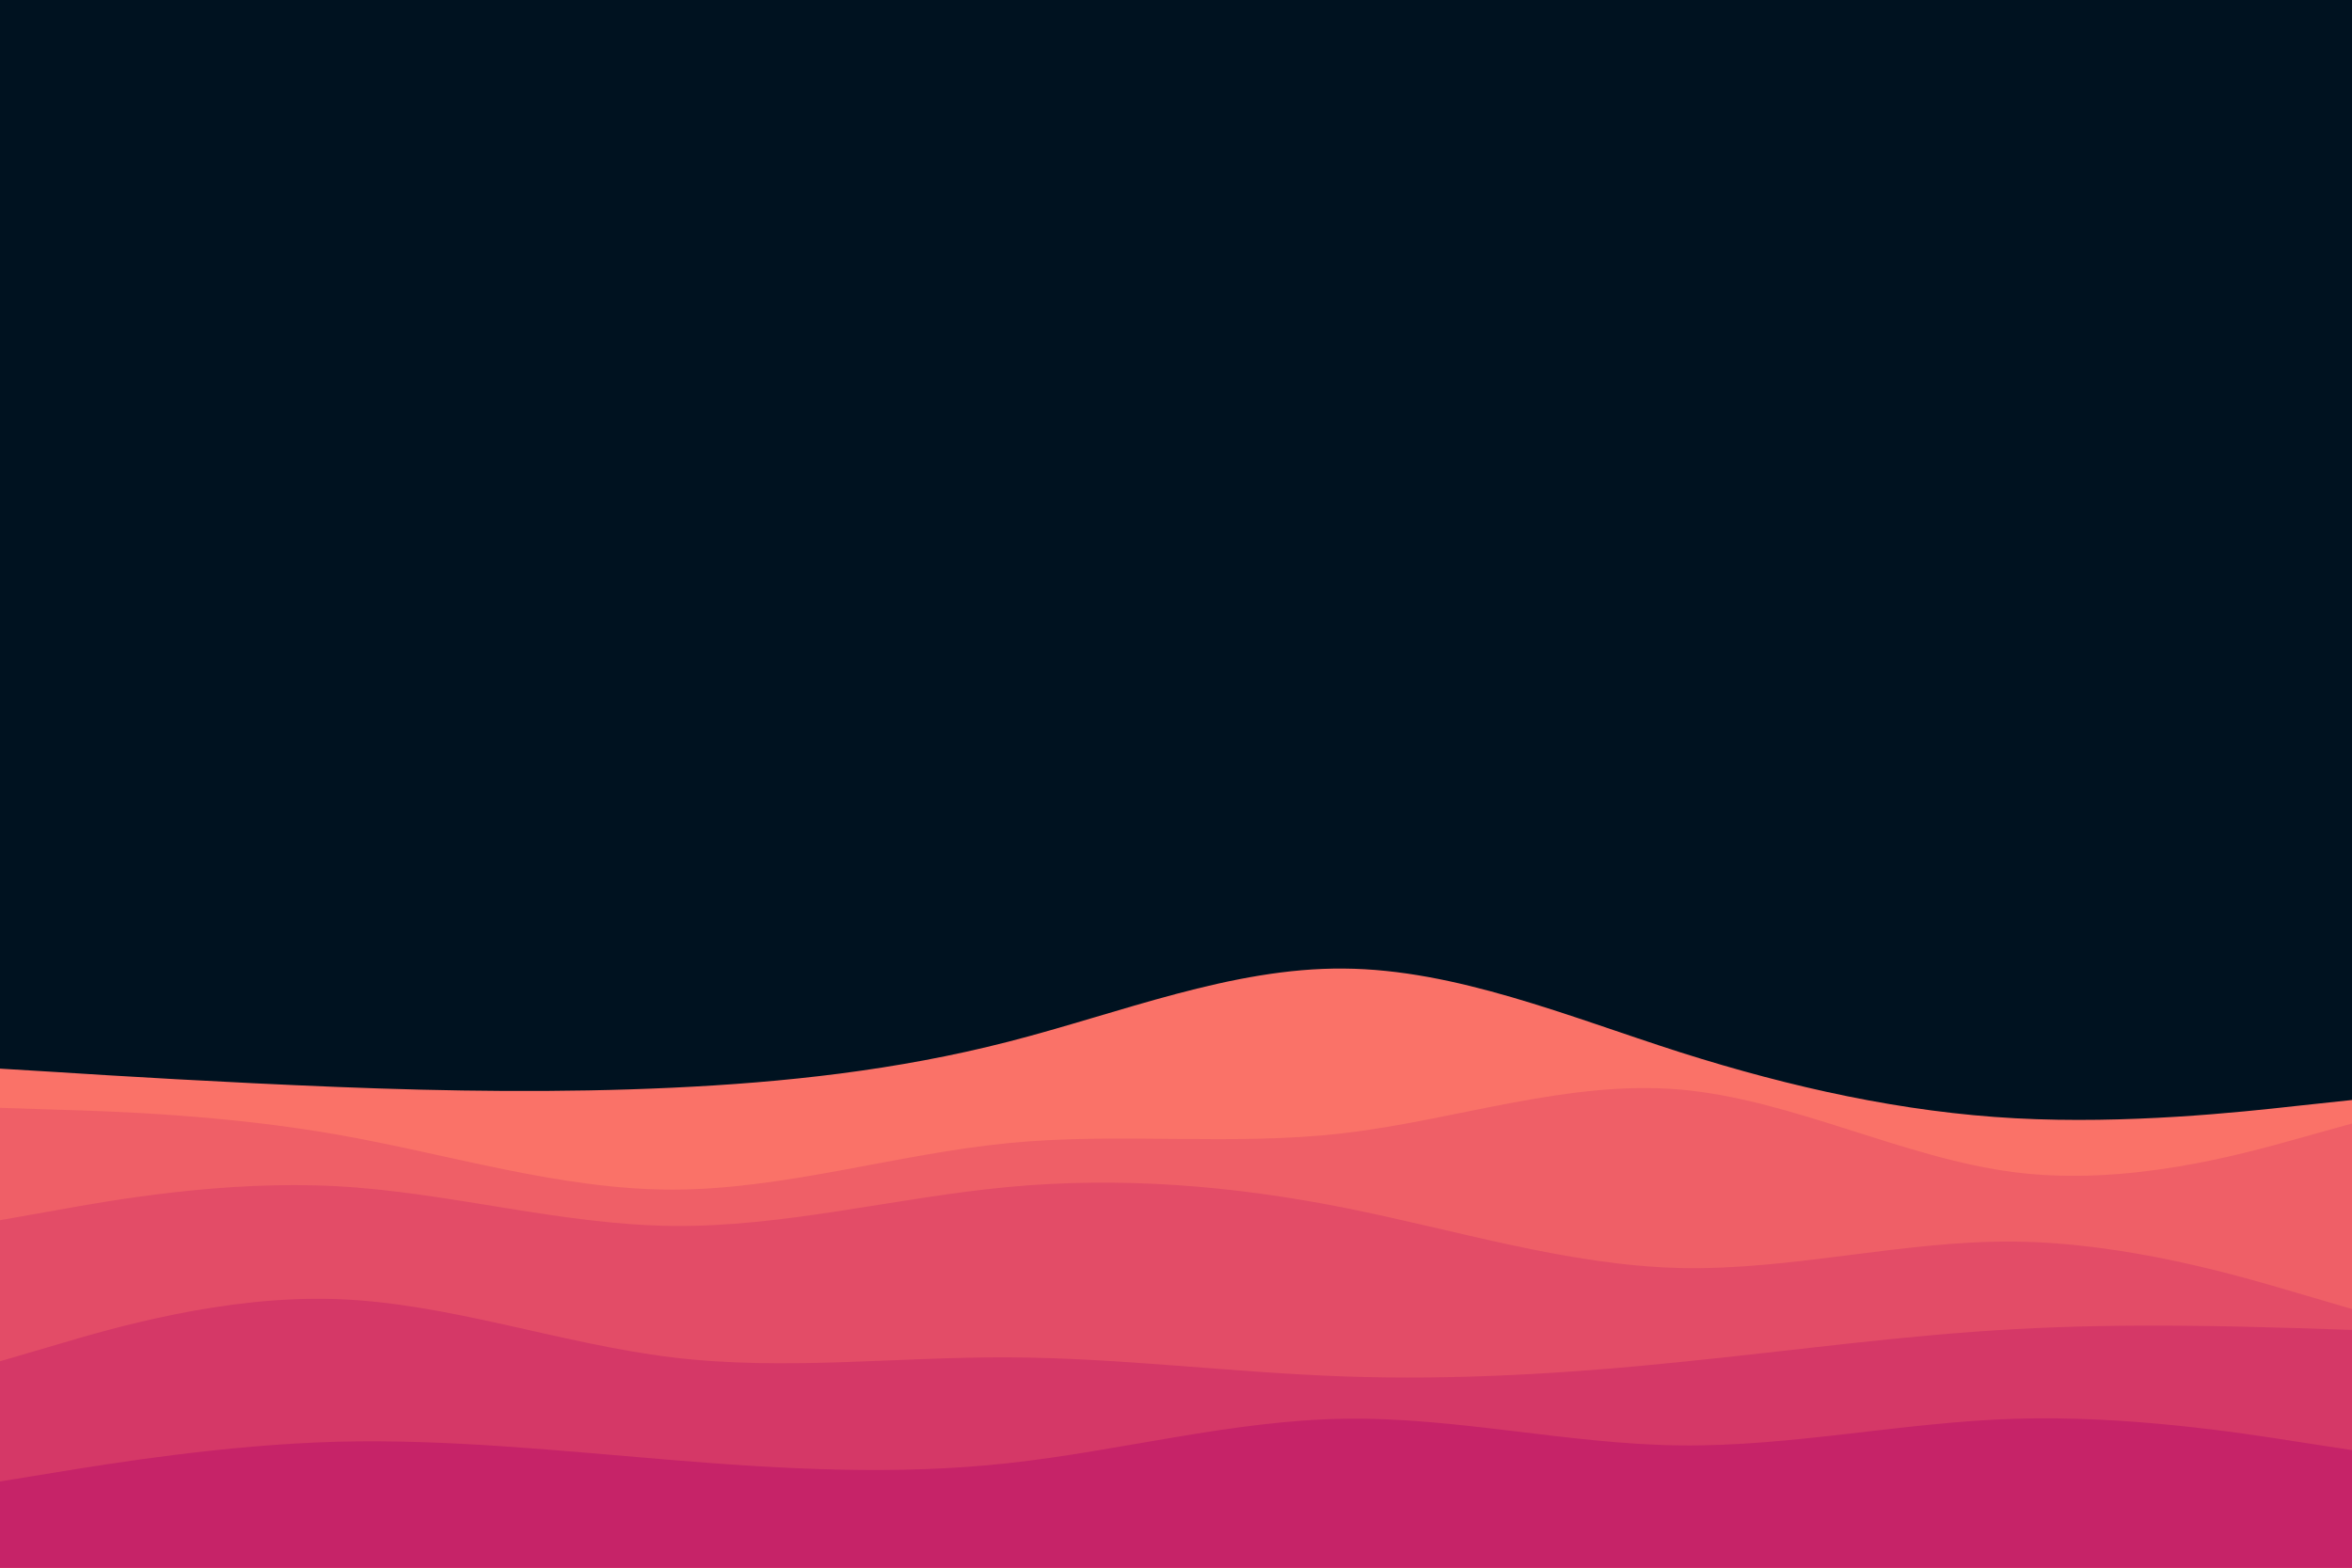 <svg id="visual" viewBox="0 0 900 600" width="900" height="600" xmlns="http://www.w3.org/2000/svg" xmlns:xlink="http://www.w3.org/1999/xlink" version="1.1"><rect x="0" y="0" width="900" height="600" fill="#001220"></rect><path d="M0 409L21.5 410.3C43 411.7 86 414.3 128.8 416C171.7 417.7 214.3 418.3 257.2 416.3C300 414.3 343 409.7 385.8 398.7C428.7 387.7 471.3 370.3 514.2 370.7C557 371 600 389 642.8 402.7C685.7 416.3 728.3 425.7 771.2 428C814 430.3 857 425.7 878.5 423.3L900 421L900 601L878.5 601C857 601 814 601 771.2 601C728.3 601 685.7 601 642.8 601C600 601 557 601 514.2 601C471.3 601 428.7 601 385.8 601C343 601 300 601 257.2 601C214.3 601 171.7 601 128.8 601C86 601 43 601 21.5 601L0 601Z" fill="#fa7268"></path><path d="M0 424L21.5 424.7C43 425.3 86 426.7 128.8 434.2C171.7 441.7 214.3 455.3 257.2 455.3C300 455.3 343 441.7 385.8 437.5C428.7 433.3 471.3 438.7 514.2 433.7C557 428.7 600 413.3 642.8 417C685.7 420.7 728.3 443.3 771.2 448.7C814 454 857 442 878.5 436L900 430L900 601L878.5 601C857 601 814 601 771.2 601C728.3 601 685.7 601 642.8 601C600 601 557 601 514.2 601C471.3 601 428.7 601 385.8 601C343 601 300 601 257.2 601C214.3 601 171.7 601 128.8 601C86 601 43 601 21.5 601L0 601Z" fill="#ef5f67"></path><path d="M0 467L21.5 463.2C43 459.3 86 451.7 128.8 454C171.7 456.3 214.3 468.7 257.2 469.2C300 469.7 343 458.3 385.8 454.3C428.7 450.3 471.3 453.7 514.2 462.2C557 470.7 600 484.3 642.8 485.3C685.7 486.3 728.3 474.7 771.2 475.2C814 475.7 857 488.3 878.5 494.7L900 501L900 601L878.5 601C857 601 814 601 771.2 601C728.3 601 685.7 601 642.8 601C600 601 557 601 514.2 601C471.3 601 428.7 601 385.8 601C343 601 300 601 257.2 601C214.3 601 171.7 601 128.8 601C86 601 43 601 21.5 601L0 601Z" fill="#e34c67"></path><path d="M0 521L21.5 514.7C43 508.3 86 495.7 128.8 497.2C171.7 498.7 214.3 514.3 257.2 519.5C300 524.7 343 519.3 385.8 519.5C428.7 519.7 471.3 525.3 514.2 526.8C557 528.3 600 525.7 642.8 521.3C685.7 517 728.3 511 771.2 508.7C814 506.3 857 507.7 878.5 508.3L900 509L900 601L878.5 601C857 601 814 601 771.2 601C728.3 601 685.7 601 642.8 601C600 601 557 601 514.2 601C471.3 601 428.7 601 385.8 601C343 601 300 601 257.2 601C214.3 601 171.7 601 128.8 601C86 601 43 601 21.5 601L0 601Z" fill="#d53867"></path><path d="M0 567L21.5 563.5C43 560 86 553 128.8 551.8C171.7 550.7 214.3 555.3 257.2 558.8C300 562.3 343 564.7 385.8 560C428.7 555.3 471.3 543.7 514.2 543C557 542.3 600 552.7 642.8 553.2C685.7 553.7 728.3 544.3 771.2 543C814 541.7 857 548.3 878.5 551.7L900 555L900 601L878.5 601C857 601 814 601 771.2 601C728.3 601 685.7 601 642.8 601C600 601 557 601 514.2 601C471.3 601 428.7 601 385.8 601C343 601 300 601 257.2 601C214.3 601 171.7 601 128.8 601C86 601 43 601 21.5 601L0 601Z" fill="#c62368"></path></svg>